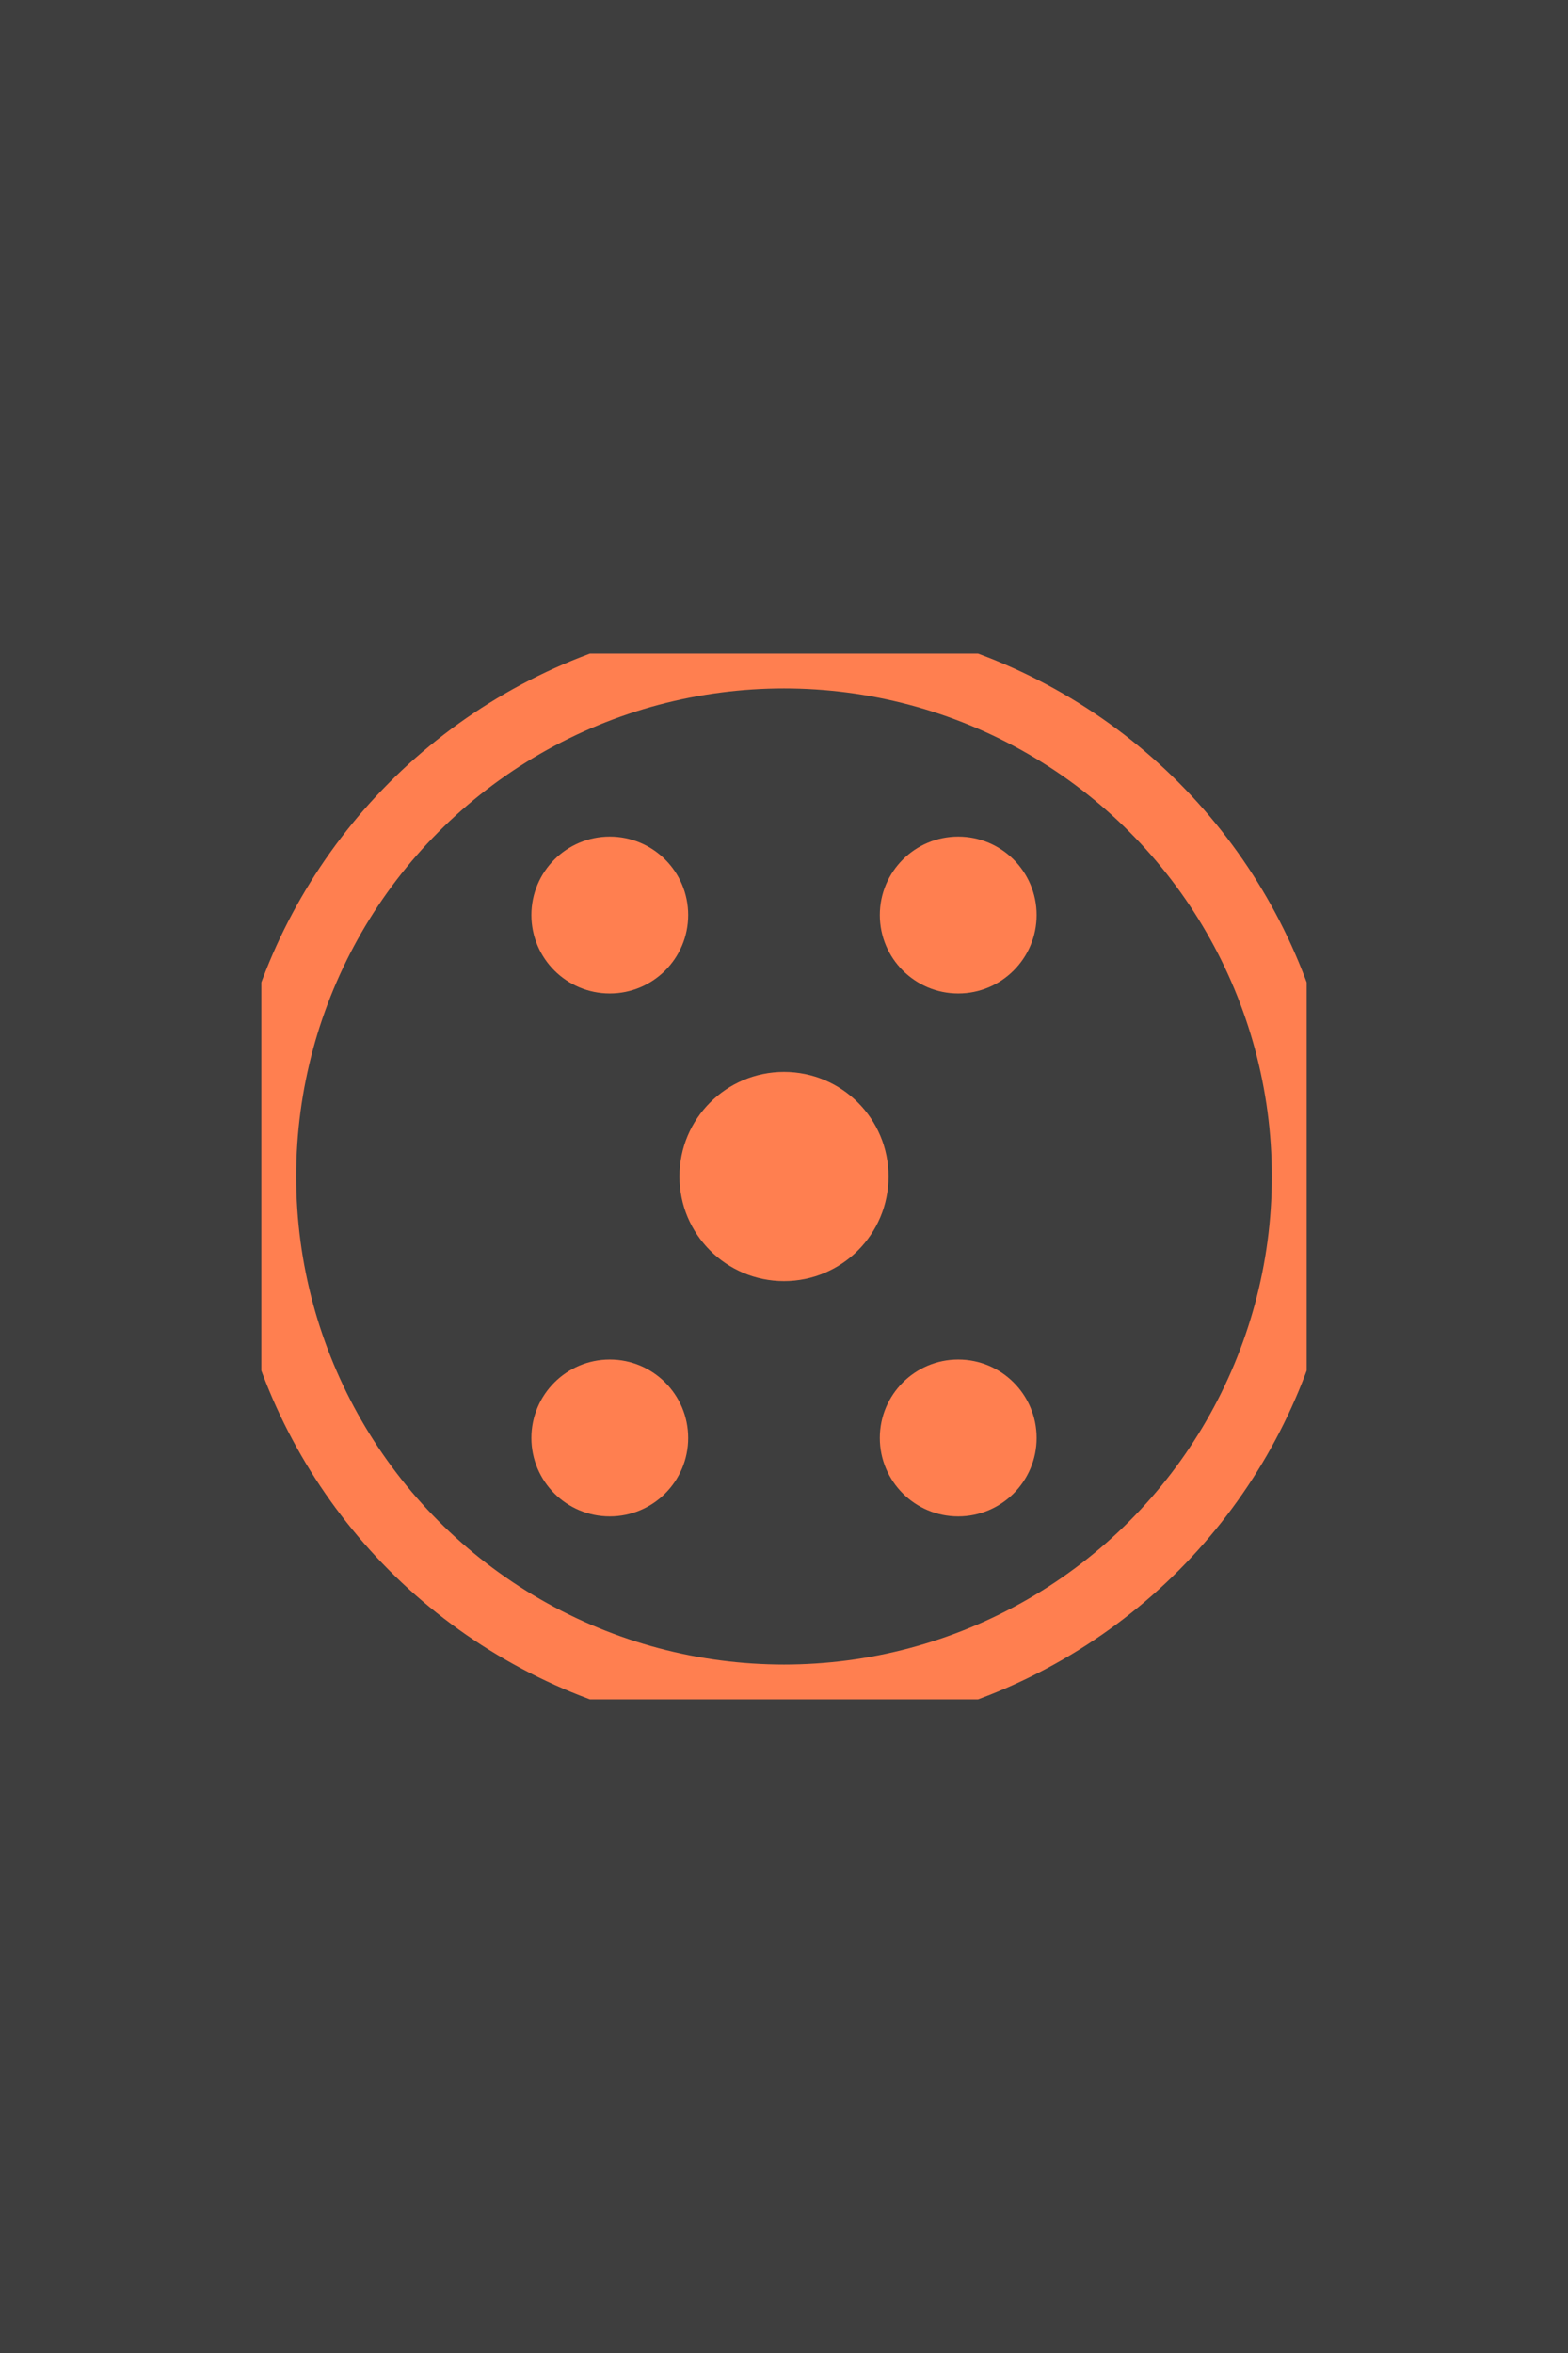 <?xml version="1.0" encoding="utf-8"?>
<svg fill="none" height="450" viewBox="0 0 300 450" width="300" xmlns="http://www.w3.org/2000/svg">
<rect fill="#3E3E3E" height="450" width="300"/>
<svg height="200" viewBox="0 0 600 600" width="200" x="50" xmlns="http://www.w3.org/2000/svg" y="125">
<!-- Full-width and full-height circle icon -->
<circle cx="300" cy="300" fill="none" r="300" stroke="coral" stroke-width="40"/>
<circle cx="300" cy="300" fill="coral" r="60"/>
<circle cx="200" cy="150" fill="coral" r="45"/>
<circle cx="400" cy="150" fill="coral" r="45"/>
<circle cx="200" cy="450" fill="coral" r="45"/>
<circle cx="400" cy="450" fill="coral" r="45"/>
</svg></svg>